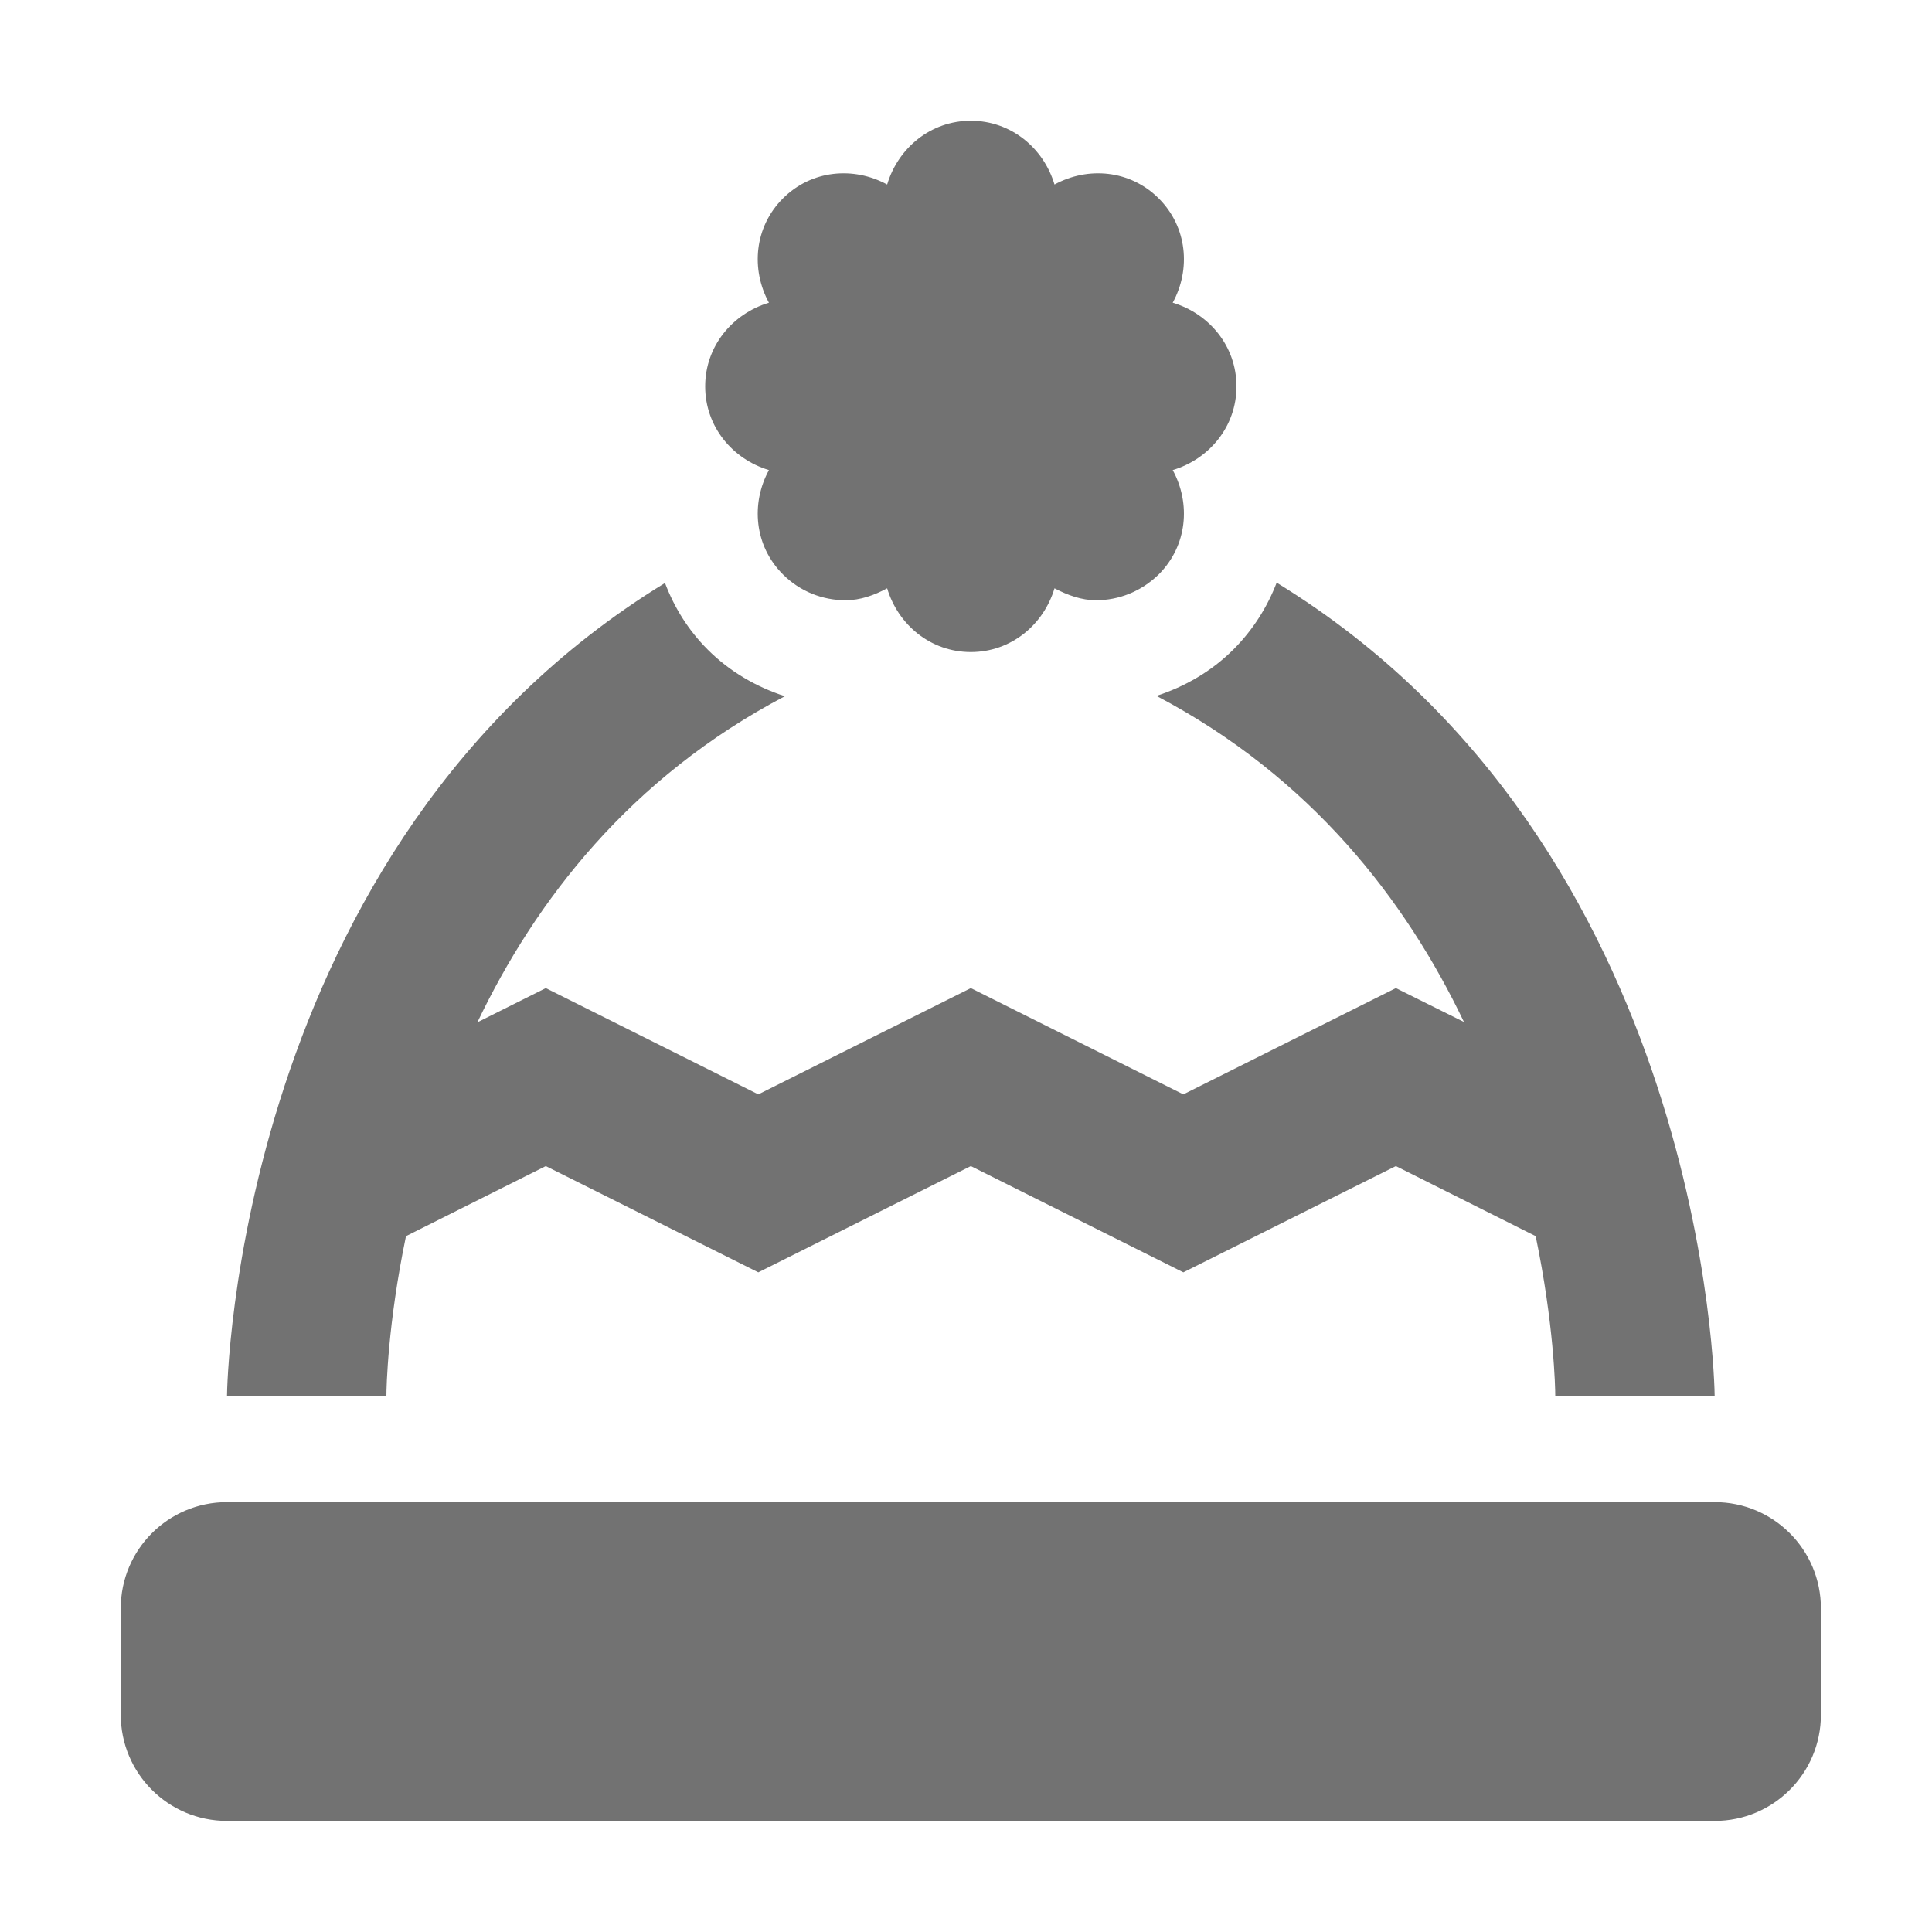 ﻿<?xml version='1.0' encoding='UTF-8'?>
<svg viewBox="-2 -2 32 32" xmlns="http://www.w3.org/2000/svg">
  <g transform="matrix(0.055, 0, 0, 0.055, 0, 0)">
    <path d="M480, 416L32, 416C14.3, 416 0, 430.3 0, 448L0, 480C0, 497.7 14.3, 512 32, 512L480, 512C497.7, 512 512, 497.7 512, 480L512, 448C512, 430.3 497.7, 416 480, 416zM195.2, 105.2C189.7, 115.3 190.8, 128 199.4, 136.6C204.6, 141.8 211.4, 144.4 218.3, 144.4C222.7, 144.4 226.9, 142.9 230.8, 140.8C234.1, 151.8 243.9, 160 256, 160C268.1, 160 277.9, 151.8 281.2, 140.8C285.2, 142.9 289.4, 144.4 293.7, 144.4C300.5, 144.4 307.3, 141.8 312.6, 136.6C321.2, 128 322.3, 115.3 316.8, 105.2C327.8, 101.9 336, 92.1 336, 80C336, 67.9 327.8, 58.1 316.8, 54.8C322.3, 44.7 321.2, 32 312.6, 23.4C304, 14.8 291.3, 13.7 281.2, 19.2C277.9, 8.2 268.1, 0 256, 0C243.9, 0 234.1, 8.2 230.8, 19.2C220.7, 13.7 208, 14.8 199.4, 23.4C190.8, 32 189.7, 44.7 195.2, 54.8C184.2, 58.1 176, 67.9 176, 80C176, 92.1 184.2, 101.9 195.2, 105.2zM85.9, 335.9L128, 314.8L192, 346.8L256, 314.8L320, 346.8L384, 314.8L426.1, 335.9C431.6, 362.3 432, 381.5 432, 384L480, 384C480, 382 477.7, 218.5 348.1, 139.1C345.3, 146.4 341, 153.3 335.1, 159.2C328.5, 165.8 320.5, 170.4 311.9, 173.2C358.7, 197.8 387.1, 235 404.5, 271.4L384, 261.2L320, 293.2L256, 261.2L192, 293.2L128, 261.2L107.4, 271.5C124.8, 235.1 153.2, 197.9 200, 173.3C191.4, 170.5 183.4, 165.9 176.8, 159.3C170.9, 153.4 166.7, 146.6 163.9, 139.2C34.3, 218.5 32, 382 32, 384L80, 384C80, 381.5 80.4, 362.3 85.9, 335.9z" fill="#727272" fill-opacity="1" class="Black" />
  </g>
</svg>